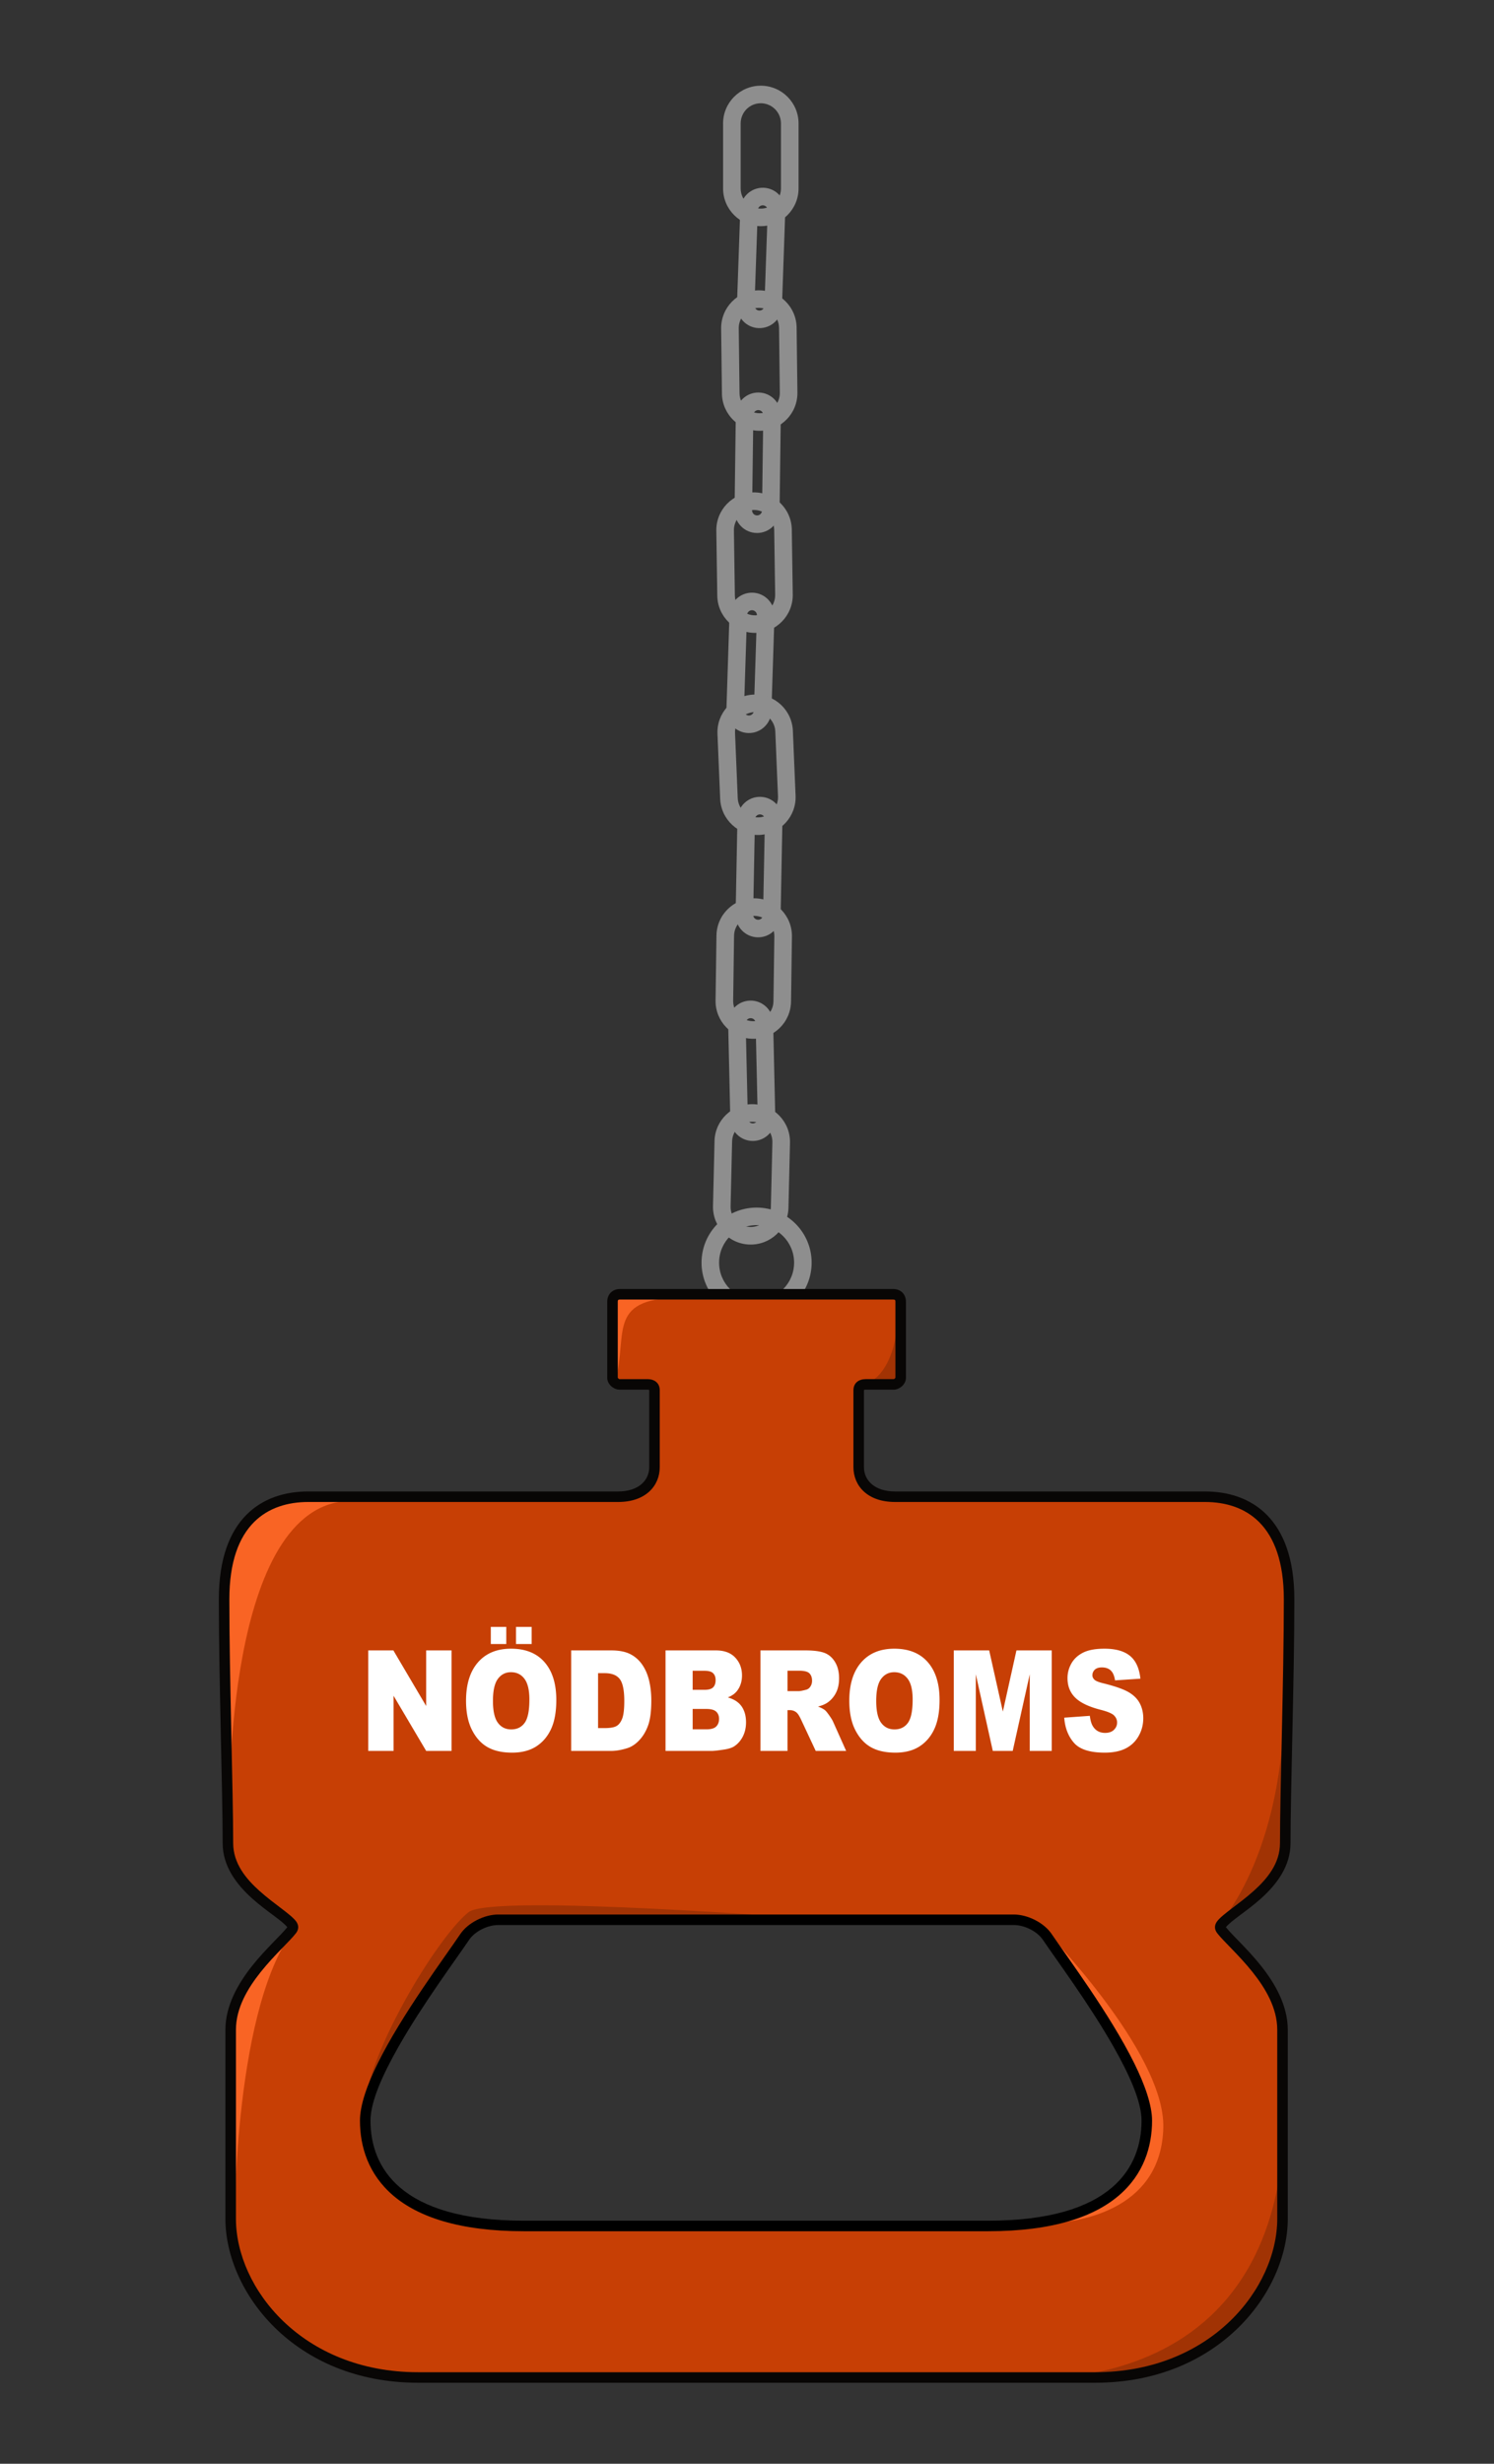 <svg xmlns="http://www.w3.org/2000/svg" xml:space="preserve" style="fill-rule:evenodd;clip-rule:evenodd;stroke-linejoin:round;stroke-miterlimit:2" viewBox="0 0 887 1462">
  <rect x="0" y="0" width="887" height="1462" fill="#333333" stroke="none"/>
  <path d="M806.826 244.657h886.576v1461.94H806.826z" style="fill:none" transform="translate(-806.826 -244.657)"/>
  <path d="M1252.04 960.576c18.04 0 32.68 14.646 32.68 32.686 0 18.038-14.64 32.688-32.68 32.688s-32.69-14.65-32.69-32.688c0-18.04 14.65-32.686 32.69-32.686Zm0 10.417c-12.29 0-22.27 9.978-22.27 22.269 0 12.288 9.98 22.268 22.27 22.268s22.27-9.98 22.27-22.268c0-12.291-9.98-22.269-22.27-22.269Z" style="fill:#8e8e8e" transform="translate(-802.841 -244)"/>
  <path d="M1229.9 896.179v49.071c0 6.393-2.86 11.583-6.39 11.583-3.52 0-6.39-5.19-6.39-11.583v-49.071c0-6.392 2.87-11.582 6.39-11.582 3.53 0 6.39 5.19 6.39 11.582Zm-4.98 0c0-1.41-.63-2.554-1.41-2.554-.77 0-1.41 1.144-1.41 2.554v49.071c0 1.41.64 2.555 1.41 2.555.78 0 1.41-1.145 1.41-2.555v-49.071Z" style="fill:#8e8e8e" transform="matrix(2.09 .072 -.04 1.153 -2068.426 -996.616)"/>
  <path d="M1229.9 896.179v49.071c0 6.393-2.86 11.583-6.39 11.583-3.52 0-6.39-5.19-6.39-11.583v-49.071c0-6.392 2.87-11.582 6.39-11.582 3.53 0 6.39 5.19 6.39 11.582Zm-4.98 0c0-1.41-.63-2.554-1.41-2.554-.77 0-1.41 1.144-1.41 2.554v49.071c0 1.41.64 2.555 1.41 2.555.78 0 1.41-1.145 1.41-2.555v-49.071Z" style="fill:#8e8e8e" transform="matrix(2.091 .027 -.015 1.154 -2094.706 -820.944)"/>
  <path d="M1229.9 896.179v49.071c0 6.393-2.86 11.583-6.39 11.583-3.52 0-6.39-5.19-6.39-11.583v-49.071c0-6.392 2.87-11.582 6.39-11.582 3.53 0 6.39 5.19 6.39 11.582Zm-4.98 0c0-1.41-.63-2.554-1.41-2.554-.77 0-1.41 1.144-1.41 2.554v49.071c0 1.41.64 2.555 1.41 2.555.78 0 1.41-1.145 1.41-2.555v-49.071Z" style="fill:#8e8e8e" transform="matrix(2.09 .067 -.037 1.153 -2077.526 -750.223)"/>
  <path d="M1229.9 896.179v49.071c0 6.393-2.86 11.583-6.39 11.583-3.52 0-6.39-5.19-6.39-11.583v-49.071c0-6.392 2.87-11.582 6.39-11.582 3.53 0 6.39 5.19 6.39 11.582Zm-4.98 0c0-1.41-.63-2.554-1.41-2.554-.77 0-1.41 1.144-1.41 2.554v49.071c0 1.41.64 2.555 1.41 2.555.78 0 1.41-1.145 1.41-2.555v-49.071Z" style="fill:#8e8e8e" transform="matrix(2.091 .041 -.022 1.154 -2087.466 -598.145)"/>
  <path d="M1229.9 896.179v49.071c0 6.393-2.86 11.583-6.39 11.583-3.52 0-6.39-5.19-6.39-11.583v-49.071c0-6.392 2.87-11.582 6.39-11.582 3.53 0 6.39 5.19 6.39 11.582Zm-4.98 0c0-1.41-.63-2.554-1.41-2.554-.77 0-1.41 1.144-1.41 2.554v49.071c0 1.41.64 2.555 1.41 2.555.78 0 1.41-1.145 1.41-2.555v-49.071Z" style="fill:#8e8e8e" transform="matrix(2.09 -.047 .026 1.153 -2134.766 -368.68)"/>
  <path d="M1228.6 904.006v33.417c0 10.713-2.28 19.41-5.09 19.41-2.8 0-5.08-8.697-5.08-19.41v-33.417c0-10.712 2.28-19.409 5.08-19.409 2.81 0 5.09 8.697 5.09 19.409Zm-2.37 0c0-5.729-1.22-10.381-2.72-10.381-1.5 0-2.71 4.652-2.71 10.381v33.417c0 5.73 1.21 10.382 2.71 10.382s2.72-4.652 2.72-10.382v-33.417Z" style="fill:#8e8e8e" transform="matrix(4.406 0 0 1.154 -4939.106 -969.973)"/>
  <path d="M1228.6 904.006v33.417c0 10.713-2.28 19.41-5.09 19.41-2.8 0-5.08-8.697-5.08-19.41v-33.417c0-10.712 2.28-19.409 5.08-19.409 2.81 0 5.09 8.697 5.09 19.409Zm-2.37 0c0-5.729-1.22-10.381-2.72-10.381-1.5 0-2.71 4.652-2.71 10.381v33.417c0 5.73 1.21 10.382 2.71 10.382s2.72-4.652 2.72-10.382v-33.417Z" style="fill:#8e8e8e" transform="matrix(4.406 -.055 .014 1.154 -4952.906 -781.257)"/>
  <path d="M1228.6 904.006v33.417c0 10.713-2.28 19.41-5.09 19.41-2.8 0-5.08-8.697-5.08-19.41v-33.417c0-10.712 2.28-19.409 5.08-19.409 2.81 0 5.09 8.697 5.09 19.409Zm-2.37 0c0-5.729-1.22-10.381-2.72-10.381-1.5 0-2.71 4.652-2.71 10.381v33.417c0 5.73 1.21 10.382 2.71 10.382s2.72-4.652 2.72-10.382v-33.417Z" style="fill:#8e8e8e" transform="matrix(4.406 -.066 .017 1.154 -4958.486 -647.884)"/>
  <path d="M1228.6 904.006v33.417c0 10.713-2.28 19.41-5.09 19.41-2.8 0-5.08-8.697-5.08-19.41v-33.417c0-10.712 2.28-19.409 5.08-19.409 2.81 0 5.09 8.697 5.09 19.409Zm-2.37 0c0-5.729-1.22-10.381-2.72-10.381-1.5 0-2.71 4.652-2.71 10.381v33.417c0 5.73 1.21 10.382 2.71 10.382s2.72-4.652 2.72-10.382v-33.417Z" style="fill:#8e8e8e" transform="matrix(4.402 -.183 .048 1.153 -4980.956 -383.873)"/>
  <path d="M1228.6 904.006v33.417c0 10.713-2.28 19.41-5.09 19.41-2.8 0-5.08-8.697-5.08-19.41v-33.417c0-10.712 2.28-19.409 5.08-19.409 2.81 0 5.09 8.697 5.09 19.409Zm-2.37 0c0-5.729-1.22-10.381-2.72-10.381-1.5 0-2.71 4.652-2.71 10.381v33.417c0 5.73 1.21 10.382 2.71 10.382s2.72-4.652 2.72-10.382v-33.417Z" style="fill:#8e8e8e" transform="matrix(4.406 .059 -.016 1.154 -4928.566 -559.963)"/>
  <path d="M1228.6 904.006v33.417c0 10.713-2.28 19.41-5.09 19.41-2.8 0-5.08-8.697-5.08-19.41v-33.417c0-10.712 2.28-19.409 5.08-19.409 2.81 0 5.09 8.697 5.09 19.409Zm-2.37 0c0-5.729-1.22-10.381-2.72-10.381-1.5 0-2.71 4.652-2.71 10.381v33.417c0 5.73 1.21 10.382 2.71 10.382s2.72-4.652 2.72-10.382v-33.417Z" style="fill:#8e8e8e" transform="matrix(4.405 .101 -.027 1.153 -4918.556 -488.288)"/>
  <path d="M1456.18 1654.8h-401.97c-71.239 0-111.254-52.06-111.254-94.19v-112.16c0-27.25 29.032-49.71 36.325-59.26.785-1.02.776-2.17 0-3.2-6.327-8.43-37.961-22.53-37.961-48.28 0-31.06-2.27-98.02-2.27-144.69s24.611-60.86 49.934-60.86h184.026c14.17 0 21.57-8.05 21.57-17.57v-45.58c0-2.98-2.32-3.52-4.12-3.52h-16.66c-1.88 0-4.15-1.92-4.15-3.8v-45.24c0-2.13 1.09-4.43 4.58-4.43h161.93c3.49 0 4.58 2.3 4.58 4.43v45.24c0 1.88-2.28 3.8-4.15 3.8h-16.66c-1.8 0-4.12.54-4.12 3.52v45.58c0 9.52 7.4 17.57 21.57 17.57h184.03c25.32 0 49.93 14.19 49.93 60.86s-2.27 113.63-2.27 144.69c0 25.75-31.63 39.85-37.96 48.28-.78 1.03-.79 2.18 0 3.2 7.29 9.55 36.32 32.01 36.32 59.26v112.16c0 42.13-40.01 94.19-111.25 94.19Zm-63.54-89.92c75.55 0 94.22-33.34 94.22-62.51 0-29.17-45.86-89.33-59.02-108.92-4.04-6.01-12.7-10.26-19.94-10.26h-306.1c-7.24 0-15.91 4.25-19.94 10.26-13.16 19.59-59.02 79.75-59.02 108.92s18.66 62.51 94.22 62.51h275.58Z" style="fill:#c73f05" transform="translate(-806 -244)"/>
  <path d="M942.306 1316.15s-2.958-181.05 72.144-181.53c75.1-.47-39.615-.48-39.615-.48s-30.068 6.53-34.243 37.98c-4.176 31.46 1.2 132.61 1.714 144.03ZM1171.32 1063.97c7.86-29.86-6.17-50.32 42.36-50.09 18.75.1-42.83-1.9-42.83-1.9s-1.92 25.34.47 51.99ZM945.301 1561.2s-.196-128.65 36.228-173.28c-22.416 21.11-36.705 46.76-36.705 46.76l.477 126.52ZM1424.48 1387.28s73.27 74.02 72.19 119.22c-1.09 45.76-43.94 57.15-75.22 57.15-31.29 0 57.44 7.02 66.3-57.25 4.02-27.84-63.27-119.12-63.27-119.12Z" style="fill:#f96424" transform="translate(-806 -244)"/>
  <path d="M1320.5 1065.01s19.11-5.04 18.75-47.14c-.02-1.75 1.14 47.08 1.14 47.08l-19.89.06ZM1529.14 1386.55s43.23-44.59 39.19-150.89c-.6 18.19 1.19 110.66 1.19 110.66-11.15 16.8-24.84 29.88-40.38 40.23ZM1390 1653.86s181.05 30.96 178.64-162.33c-.69-54.79-.61 80.8-.61 80.8-7.72 43.91-59.53 82.02-96.46 82.58l-81.57-1.05ZM1023.3 1487.1c7.95-37.29 44.69-95.75 60.98-108.48 14.19-11.08 207.39 4.26 207.59 4.26.2 0-197.85 1.91-197.85 1.91-8.1-1.41-44.32 53.62-70.72 102.31Z" style="fill:#a13304" transform="translate(-806 -244)"/>
  <path d="M1191.43 1068.76c-.21-.05-.7-.14-.97-.14h-16.66c-1.63 0-3.46-.75-4.86-1.99-1.5-1.34-2.42-3.19-2.42-4.94v-45.24c0-2.18.79-4.42 2.61-5.91 1.17-.95 2.8-1.65 5.1-1.65h161.93c2.3 0 3.93.7 5.1 1.65 1.82 1.49 2.61 3.73 2.61 5.91v45.24c0 1.75-.92 3.6-2.42 4.94-1.4 1.24-3.24 1.99-4.86 1.99h-16.66c-.27 0-.76.09-.97.14-.01.07-.02.17-.02.25v45.58c0 8.01 6.51 14.44 18.44 14.44h184.03c13.48 0 26.75 3.86 36.68 13.85 9.75 9.83 16.38 25.7 16.38 50.14 0 46.67-2.28 113.63-2.28 144.69 0 13.81-8.31 24.6-17.64 32.96-8.32 7.46-17.44 12.83-20.73 16.92 3.78 4.79 12.64 12.66 20.63 22.64 8.6 10.75 16.11 23.88 16.11 38.22v112.16c0 43.4-40.99 97.31-114.38 97.31h-401.97c-73.392 0-114.379-53.91-114.379-97.31v-112.16c0-14.34 7.514-27.47 16.112-38.22 7.985-9.98 16.847-17.85 20.626-22.64-3.292-4.09-12.405-9.46-20.727-16.92-9.334-8.36-17.647-19.15-17.647-32.96 0-31.06-2.27-98.02-2.27-144.69 0-24.44 6.621-40.31 16.379-50.14 9.926-9.99 23.193-13.85 36.68-13.85h184.026c11.93 0 18.44-6.43 18.44-14.44v-45.58c0-.08-.01-.18-.02-.25Zm146.19-7.2v-45.11c0-.37 0-.81-.31-1.06-.25-.21-.64-.25-1.15-.25h-161.93c-.51 0-.89.04-1.15.25-.31.25-.31.69-.31 1.06v45.11c.06.08.21.3.33.4.22.19.45.41.7.41h16.66c1.83 0 3.92.5 5.34 1.85 1.07 1.02 1.9 2.5 1.9 4.79v45.58c0 11.02-8.28 20.69-24.69 20.69H988.984c-11.836 0-23.535 3.24-32.246 12.01-8.879 8.94-14.563 23.49-14.563 45.73 0 46.67 2.27 113.63 2.27 144.69 0 11.94 7.504 21.08 15.569 28.31 8.889 7.97 18.533 13.79 21.766 18.09 1.691 2.25 1.694 4.74-.016 6.98-3.655 4.78-12.752 12.81-20.94 23.04-7.742 9.69-14.743 21.41-14.743 34.32v112.16c0 40.85 39.042 91.06 108.129 91.06h401.97c69.09 0 108.13-50.21 108.13-91.06v-112.16c0-12.91-7-24.63-14.74-34.32-8.19-10.23-17.29-18.26-20.94-23.04-1.71-2.24-1.71-4.73-.02-6.98 3.23-4.3 12.88-10.12 21.77-18.09 8.06-7.23 15.56-16.37 15.56-28.31 0-31.06 2.28-98.02 2.28-144.69 0-22.24-5.69-36.79-14.57-45.73-8.71-8.77-20.41-12.01-32.24-12.01h-184.03c-16.41 0-24.69-9.67-24.69-20.69v-45.58c0-2.29.83-3.77 1.9-4.79 1.42-1.35 3.51-1.85 5.34-1.85h16.66c.25 0 .48-.22.7-.41.12-.1.27-.32.33-.4Z" style="fill:#080605" transform="translate(-806 -244)"/>
  <path d="M1061.58 1222.97h17.21l22.46 33v-33h17.37v59.65h-17.37l-22.34-32.75v32.75h-17.33v-59.65ZM1128.55 1252.84c0-9.74 2.71-17.32 8.14-22.75 5.43-5.42 12.98-8.14 22.66-8.14 9.93 0 17.58 2.67 22.95 8 5.37 5.33 8.06 12.8 8.06 22.4 0 6.97-1.17 12.69-3.52 17.15-2.35 4.46-5.74 7.93-10.17 10.42-4.44 2.48-9.97 3.72-16.58 3.72-6.73 0-12.3-1.07-16.71-3.22-4.4-2.14-7.98-5.53-10.72-10.17s-4.11-10.44-4.11-17.41Zm18.43.08c0 6.02 1.12 10.35 3.36 12.98 2.24 2.63 5.28 3.95 9.14 3.95 3.96 0 7.02-1.29 9.19-3.87s3.26-7.2 3.26-13.87c0-5.62-1.14-9.72-3.4-12.31-2.27-2.6-5.34-3.89-9.22-3.89-3.71 0-6.7 1.32-8.95 3.95-2.25 2.63-3.38 6.98-3.38 13.06Zm-1.46-43.91h10.58v10.18h-10.58v-10.18Zm17.25 0h10.7v10.18h-10.7v-10.18ZM1200.53 1222.97h27.39c5.4 0 9.75.73 13.08 2.2 3.32 1.46 6.07 3.57 8.24 6.31 2.17 2.73 3.74 5.92 4.72 9.56.97 3.63 1.46 7.48 1.46 11.55 0 6.38-.72 11.32-2.17 14.83-1.45 3.52-3.47 6.46-6.05 8.83-2.57 2.38-5.34 3.96-8.3 4.75-4.04 1.08-7.7 1.62-10.98 1.62h-27.39v-59.65Zm18.43 13.51v32.59h4.52c3.85 0 6.59-.43 8.22-1.28 1.63-.85 2.9-2.35 3.83-4.47.92-2.14 1.38-5.59 1.38-10.36 0-6.32-1.03-10.65-3.09-12.98-2.06-2.33-5.48-3.5-10.26-3.5h-4.6ZM1265.15 1222.97h34.5c5.75 0 10.17 1.42 13.25 4.27 3.08 2.85 4.62 6.38 4.62 10.58 0 3.53-1.1 6.55-3.3 9.08-1.46 1.68-3.61 3.01-6.43 3.98 4.29 1.03 7.44 2.8 9.46 5.31 2.02 2.51 3.03 5.67 3.03 9.46 0 3.1-.72 5.88-2.15 8.35a16.023 16.023 0 0 1-5.9 5.86c-1.55.89-3.88 1.54-7 1.95-4.15.54-6.91.81-8.26.81h-31.82v-59.65Zm18.59 23.4h8.02c2.87 0 4.87-.5 6-1.49s1.69-2.42 1.69-4.29c0-1.74-.56-3.09-1.69-4.07-1.13-.98-3.09-1.46-5.88-1.46h-8.14v11.31Zm0 23.44h9.4c3.18 0 5.42-.57 6.72-1.69 1.3-1.13 1.95-2.64 1.95-4.54 0-1.76-.64-3.18-1.93-4.25-1.29-1.07-3.55-1.61-6.78-1.61h-9.36v12.09ZM1330.17 1282.62v-59.65h30.72c5.7 0 10.05.49 13.06 1.46 3.01.98 5.44 2.79 7.29 5.44 1.84 2.64 2.76 5.86 2.76 9.66 0 3.31-.7 6.17-2.11 8.57-1.41 2.4-3.35 4.34-5.82 5.84-1.57.94-3.73 1.73-6.47 2.36 2.2.73 3.8 1.46 4.8 2.19.68.49 1.66 1.54 2.95 3.14 1.29 1.6 2.15 2.83 2.58 3.7l8.92 17.29h-20.84l-9.84-18.23c-1.25-2.36-2.36-3.89-3.34-4.59-1.33-.93-2.84-1.39-4.52-1.39h-1.63v24.21h-18.51Zm18.51-35.48h7.78c.84 0 2.46-.27 4.88-.81 1.22-.25 2.22-.87 2.99-1.88.77-1 1.16-2.15 1.16-3.45 0-1.93-.61-3.41-1.83-4.44-1.22-1.03-3.51-1.54-6.88-1.54h-8.1v12.12ZM1391 1252.84c0-9.74 2.71-17.32 8.14-22.75 5.43-5.42 12.98-8.14 22.67-8.14 9.92 0 17.57 2.67 22.94 8 5.37 5.33 8.06 12.8 8.06 22.4 0 6.97-1.17 12.69-3.52 17.15-2.35 4.46-5.74 7.93-10.17 10.42-4.44 2.48-9.96 3.72-16.58 3.72-6.73 0-12.3-1.07-16.71-3.22-4.4-2.14-7.98-5.53-10.72-10.17s-4.11-10.44-4.11-17.41Zm18.43.08c0 6.02 1.12 10.35 3.36 12.98 2.24 2.63 5.29 3.95 9.14 3.95 3.96 0 7.02-1.29 9.19-3.87s3.26-7.2 3.26-13.87c0-5.62-1.13-9.72-3.4-12.31-2.27-2.6-5.34-3.89-9.22-3.89-3.71 0-6.7 1.32-8.95 3.95-2.25 2.63-3.38 6.98-3.38 13.06ZM1462.54 1222.97h24.25l9.36 36.3 9.31-36.3h24.17v59.65h-15.05v-45.49l-11.68 45.49h-13.63l-11.64-45.49v45.49h-15.09v-59.65ZM1538.18 1262.89l17.54-1.1c.38 2.85 1.15 5.02 2.32 6.51 1.89 2.41 4.61 3.62 8.13 3.62 2.64 0 4.66-.62 6.09-1.85 1.42-1.23 2.13-2.67 2.13-4.29 0-1.55-.67-2.93-2.03-4.15-1.36-1.23-4.5-2.38-9.44-3.46-8.09-1.82-13.85-4.23-17.3-7.25-3.47-3.01-5.2-6.84-5.2-11.51 0-3.07.89-5.96 2.66-8.69 1.78-2.72 4.45-4.87 8.02-6.43 3.56-1.56 8.46-2.34 14.67-2.34 7.62 0 13.43 1.42 17.43 4.25 4 2.84 6.38 7.35 7.14 13.54l-17.37 1.01c-.46-2.68-1.43-4.64-2.91-5.86-1.48-1.22-3.52-1.83-6.13-1.83-2.14 0-3.75.46-4.84 1.36-1.08.91-1.62 2.02-1.62 3.32 0 .95.44 1.81 1.34 2.56.87.79 2.93 1.52 6.18 2.2 8.06 1.74 13.83 3.49 17.32 5.27 3.48 1.78 6.02 3.98 7.61 6.61 1.58 2.64 2.38 5.58 2.38 8.83 0 3.83-1.06 7.35-3.18 10.58-2.11 3.23-5.07 5.68-8.87 7.35-3.8 1.67-8.58 2.5-14.36 2.5-10.15 0-17.17-1.95-21.08-5.86-3.91-3.91-6.12-8.87-6.63-14.89Z" style="fill:#fff;fill-rule:nonzero" transform="matrix(.867 0 0 1 -701.76 -243.623)"/>
  <path d="M586.64 1324.01H311.06c-38.82 0-62.97-8.75-77.47-21.06-14.91-12.66-19.88-29.17-19.88-44.58 0-9.11 4.2-21.16 10.59-34.07 14.37-29.06 39.71-62.81 48.96-76.59 4.57-6.8 14.35-11.65 22.54-11.65h306.1c8.19 0 17.97 4.85 22.53 11.65 9.26 13.78 34.59 47.53 48.97 76.59 6.39 12.91 10.59 24.96 10.59 34.07 0 15.41-4.97 31.92-19.88 44.58-14.5 12.31-38.66 21.06-77.47 21.06Zm0-6.25c36.74 0 59.7-7.92 73.42-19.58 13.31-11.3 17.68-26.05 17.68-39.81 0-11.28-7.25-27.31-16.58-43.75-14.43-25.43-34.04-51.71-41.91-63.42-3.51-5.23-11.06-8.89-17.35-8.89H295.8c-6.3 0-13.84 3.66-17.35 8.89-7.87 11.71-27.49 37.99-41.91 63.42-9.33 16.44-16.58 32.47-16.58 43.75 0 13.76 4.37 28.51 17.67 39.81 13.73 11.66 36.69 19.58 73.43 19.58h275.58Z"/>
</svg>
